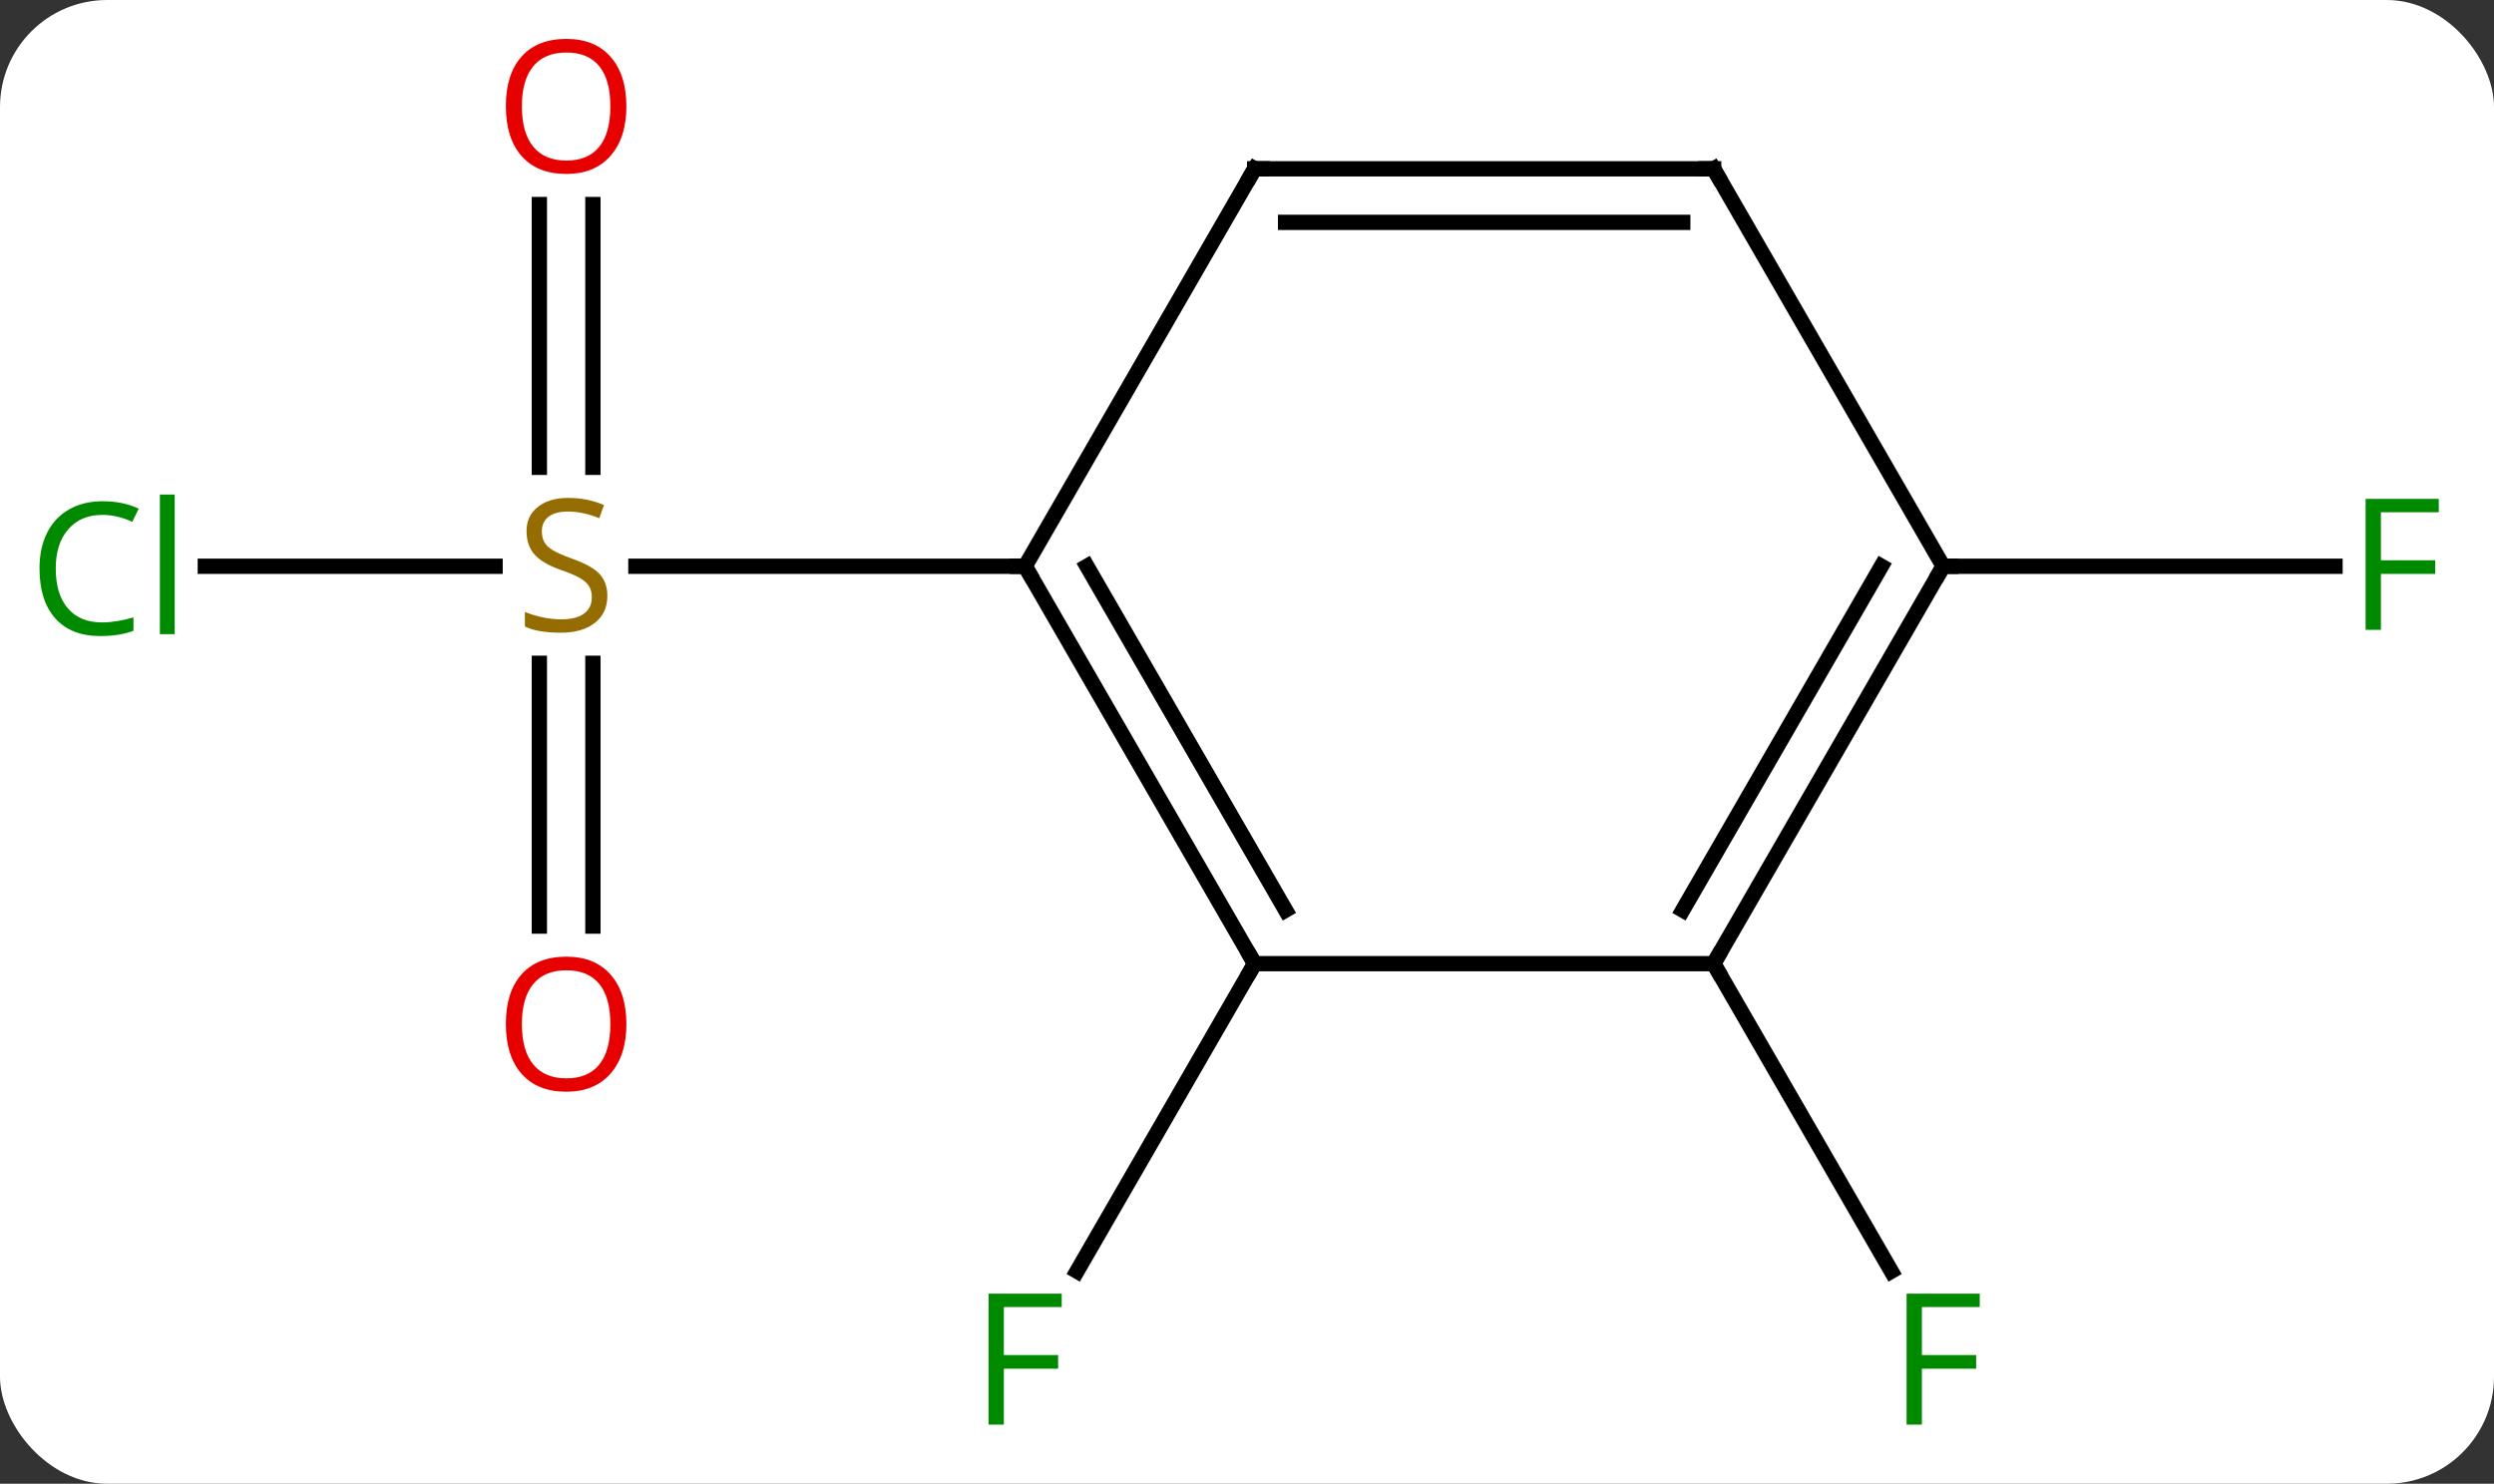 <svg width="163" viewBox="0 0 163 97" style="fill-opacity:1; color-rendering:auto; color-interpolation:auto; text-rendering:auto; stroke:black; stroke-linecap:square; stroke-miterlimit:10; shape-rendering:auto; stroke-opacity:1; fill:black; stroke-dasharray:none; font-weight:normal; stroke-width:1; font-family:'Open Sans'; font-style:normal; stroke-linejoin:miter; font-size:12; stroke-dashoffset:0; image-rendering:auto;" height="97" class="cas-substance-image" xmlns:xlink="http://www.w3.org/1999/xlink" xmlns="http://www.w3.org/2000/svg"><rect x="0" y="0" width="163" height="97" fill="#333333" stroke="none"/><svg class="cas-substance-single-component"><rect y="0" x="0" width="163" stroke="none" ry="7" rx="7" height="97" fill="white" class="cas-substance-group"/><svg y="0" x="0" width="163" viewBox="0 0 163 97" style="fill:black;" height="97" class="cas-substance-single-component-image"><svg><g><g transform="translate(82,48)" style="text-rendering:geometricPrecision; color-rendering:optimizeQuality; color-interpolation:linearRGB; stroke-linecap:butt; image-rendering:optimizeQuality;"><line y2="-10.98" y1="-10.98" x2="-68.582" x1="-49.643" style="fill:none;"/><line y2="-34.628" y1="-17.449" x2="-43.25" x1="-43.25" style="fill:none;"/><line y2="-34.628" y1="-17.449" x2="-46.75" x1="-46.75" style="fill:none;"/><line y2="12.543" y1="-4.636" x2="-46.75" x1="-46.75" style="fill:none;"/><line y2="12.543" y1="-4.636" x2="-43.25" x1="-43.25" style="fill:none;"/><line y2="-10.98" y1="-10.98" x2="-15" x1="-40.439" style="fill:none;"/><line y2="15" y1="35.107" x2="0" x1="-11.609" style="fill:none;"/><line y2="15" y1="35.107" x2="30" x1="41.609" style="fill:none;"/><line y2="-10.98" y1="-10.98" x2="45" x1="70.609" style="fill:none;"/><line y2="15" y1="-10.98" x2="0" x1="-15" style="fill:none;"/><line y2="11.5" y1="-10.98" x2="2.021" x1="-10.959" style="fill:none;"/><line y2="-36.963" y1="-10.98" x2="0" x1="-15" style="fill:none;"/><line y2="15" y1="15" x2="30" x1="0" style="fill:none;"/><line y2="-36.963" y1="-36.963" x2="30" x1="0" style="fill:none;"/><line y2="-33.463" y1="-33.463" x2="27.979" x1="2.021" style="fill:none;"/><line y2="-10.98" y1="15" x2="45" x1="30" style="fill:none;"/><line y2="-10.98" y1="11.5" x2="40.959" x1="27.979" style="fill:none;"/><line y2="-10.98" y1="-36.963" x2="45" x1="30" style="fill:none;"/></g><g transform="translate(82,48)" style="fill:rgb(148,108,0); text-rendering:geometricPrecision; color-rendering:optimizeQuality; image-rendering:optimizeQuality; font-family:'Open Sans'; stroke:rgb(148,108,0); color-interpolation:linearRGB;"><path style="stroke:none;" d="M-42.305 -9.043 Q-42.305 -7.918 -43.125 -7.277 Q-43.945 -6.636 -45.352 -6.636 Q-46.883 -6.636 -47.695 -7.043 L-47.695 -7.996 Q-47.164 -7.777 -46.547 -7.644 Q-45.93 -7.511 -45.32 -7.511 Q-44.32 -7.511 -43.82 -7.894 Q-43.32 -8.277 -43.32 -8.949 Q-43.32 -9.386 -43.5 -9.675 Q-43.68 -9.964 -44.094 -10.207 Q-44.508 -10.449 -45.367 -10.746 Q-46.555 -11.168 -47.07 -11.753 Q-47.586 -12.339 -47.586 -13.293 Q-47.586 -14.277 -46.844 -14.863 Q-46.102 -15.449 -44.867 -15.449 Q-43.602 -15.449 -42.523 -14.98 L-42.836 -14.121 Q-43.898 -14.558 -44.898 -14.558 Q-45.695 -14.558 -46.141 -14.222 Q-46.586 -13.886 -46.586 -13.277 Q-46.586 -12.839 -46.422 -12.55 Q-46.258 -12.261 -45.867 -12.027 Q-45.477 -11.793 -44.664 -11.496 Q-43.32 -11.027 -42.812 -10.472 Q-42.305 -9.918 -42.305 -9.043 Z"/><path style="fill:rgb(0,138,0); stroke:none;" d="M-75.309 -14.339 Q-76.715 -14.339 -77.535 -13.402 Q-78.356 -12.464 -78.356 -10.824 Q-78.356 -9.152 -77.566 -8.23 Q-76.777 -7.308 -75.324 -7.308 Q-74.418 -7.308 -73.277 -7.636 L-73.277 -6.761 Q-74.168 -6.418 -75.465 -6.418 Q-77.356 -6.418 -78.387 -7.574 Q-79.418 -8.73 -79.418 -10.839 Q-79.418 -12.168 -78.926 -13.16 Q-78.434 -14.152 -77.496 -14.691 Q-76.559 -15.23 -75.293 -15.23 Q-73.949 -15.23 -72.934 -14.746 L-73.356 -13.886 Q-74.34 -14.339 -75.309 -14.339 ZM-70.582 -6.543 L-71.551 -6.543 L-71.551 -15.668 L-70.582 -15.668 L-70.582 -6.543 Z"/><path style="fill:rgb(230,0,0); stroke:none;" d="M-41.062 -41.05 Q-41.062 -38.988 -42.102 -37.808 Q-43.141 -36.628 -44.984 -36.628 Q-46.875 -36.628 -47.906 -37.792 Q-48.938 -38.957 -48.938 -41.066 Q-48.938 -43.16 -47.906 -44.308 Q-46.875 -45.457 -44.984 -45.457 Q-43.125 -45.457 -42.094 -44.285 Q-41.062 -43.113 -41.062 -41.05 ZM-47.891 -41.05 Q-47.891 -39.316 -47.148 -38.41 Q-46.406 -37.503 -44.984 -37.503 Q-43.562 -37.503 -42.836 -38.402 Q-42.109 -39.3 -42.109 -41.05 Q-42.109 -42.785 -42.836 -43.675 Q-43.562 -44.566 -44.984 -44.566 Q-46.406 -44.566 -47.148 -43.667 Q-47.891 -42.769 -47.891 -41.05 Z"/><path style="fill:rgb(230,0,0); stroke:none;" d="M-41.062 18.95 Q-41.062 21.012 -42.102 22.192 Q-43.141 23.372 -44.984 23.372 Q-46.875 23.372 -47.906 22.207 Q-48.938 21.043 -48.938 18.934 Q-48.938 16.84 -47.906 15.692 Q-46.875 14.543 -44.984 14.543 Q-43.125 14.543 -42.094 15.715 Q-41.062 16.887 -41.062 18.95 ZM-47.891 18.95 Q-47.891 20.684 -47.148 21.59 Q-46.406 22.497 -44.984 22.497 Q-43.562 22.497 -42.836 21.598 Q-42.109 20.7 -42.109 18.95 Q-42.109 17.215 -42.836 16.325 Q-43.562 15.434 -44.984 15.434 Q-46.406 15.434 -47.148 16.332 Q-47.891 17.231 -47.891 18.95 Z"/><path style="fill:rgb(0,138,0); stroke:none;" d="M-16.391 45.136 L-17.391 45.136 L-17.391 36.574 L-12.609 36.574 L-12.609 37.449 L-16.391 37.449 L-16.391 40.589 L-12.844 40.589 L-12.844 41.48 L-16.391 41.48 L-16.391 45.136 Z"/><path style="fill:rgb(0,138,0); stroke:none;" d="M43.609 45.136 L42.609 45.136 L42.609 36.574 L47.391 36.574 L47.391 37.449 L43.609 37.449 L43.609 40.589 L47.156 40.589 L47.156 41.48 L43.609 41.48 L43.609 45.136 Z"/><path style="fill:rgb(0,138,0); stroke:none;" d="M73.609 -6.824 L72.609 -6.824 L72.609 -15.386 L77.391 -15.386 L77.391 -14.511 L73.609 -14.511 L73.609 -11.371 L77.156 -11.371 L77.156 -10.48 L73.609 -10.48 L73.609 -6.824 Z"/></g><g transform="translate(82,48)" style="stroke-linecap:butt; text-rendering:geometricPrecision; color-rendering:optimizeQuality; image-rendering:optimizeQuality; font-family:'Open Sans'; color-interpolation:linearRGB; stroke-miterlimit:5;"><path style="fill:none;" d="M-14.75 -10.547 L-15 -10.98 L-15.5 -10.98"/><path style="fill:none;" d="M-0.25 14.567 L0 15 L-0.25 15.433"/><path style="fill:none;" d="M-0.25 -36.53 L0 -36.963 L0.5 -36.963"/><path style="fill:none;" d="M30.25 14.567 L30 15 L30.25 15.433"/><path style="fill:none;" d="M29.5 -36.963 L30 -36.963 L30.25 -36.53"/><path style="fill:none;" d="M44.75 -10.547 L45 -10.98 L45.5 -10.98"/></g></g></svg></svg></svg></svg>
